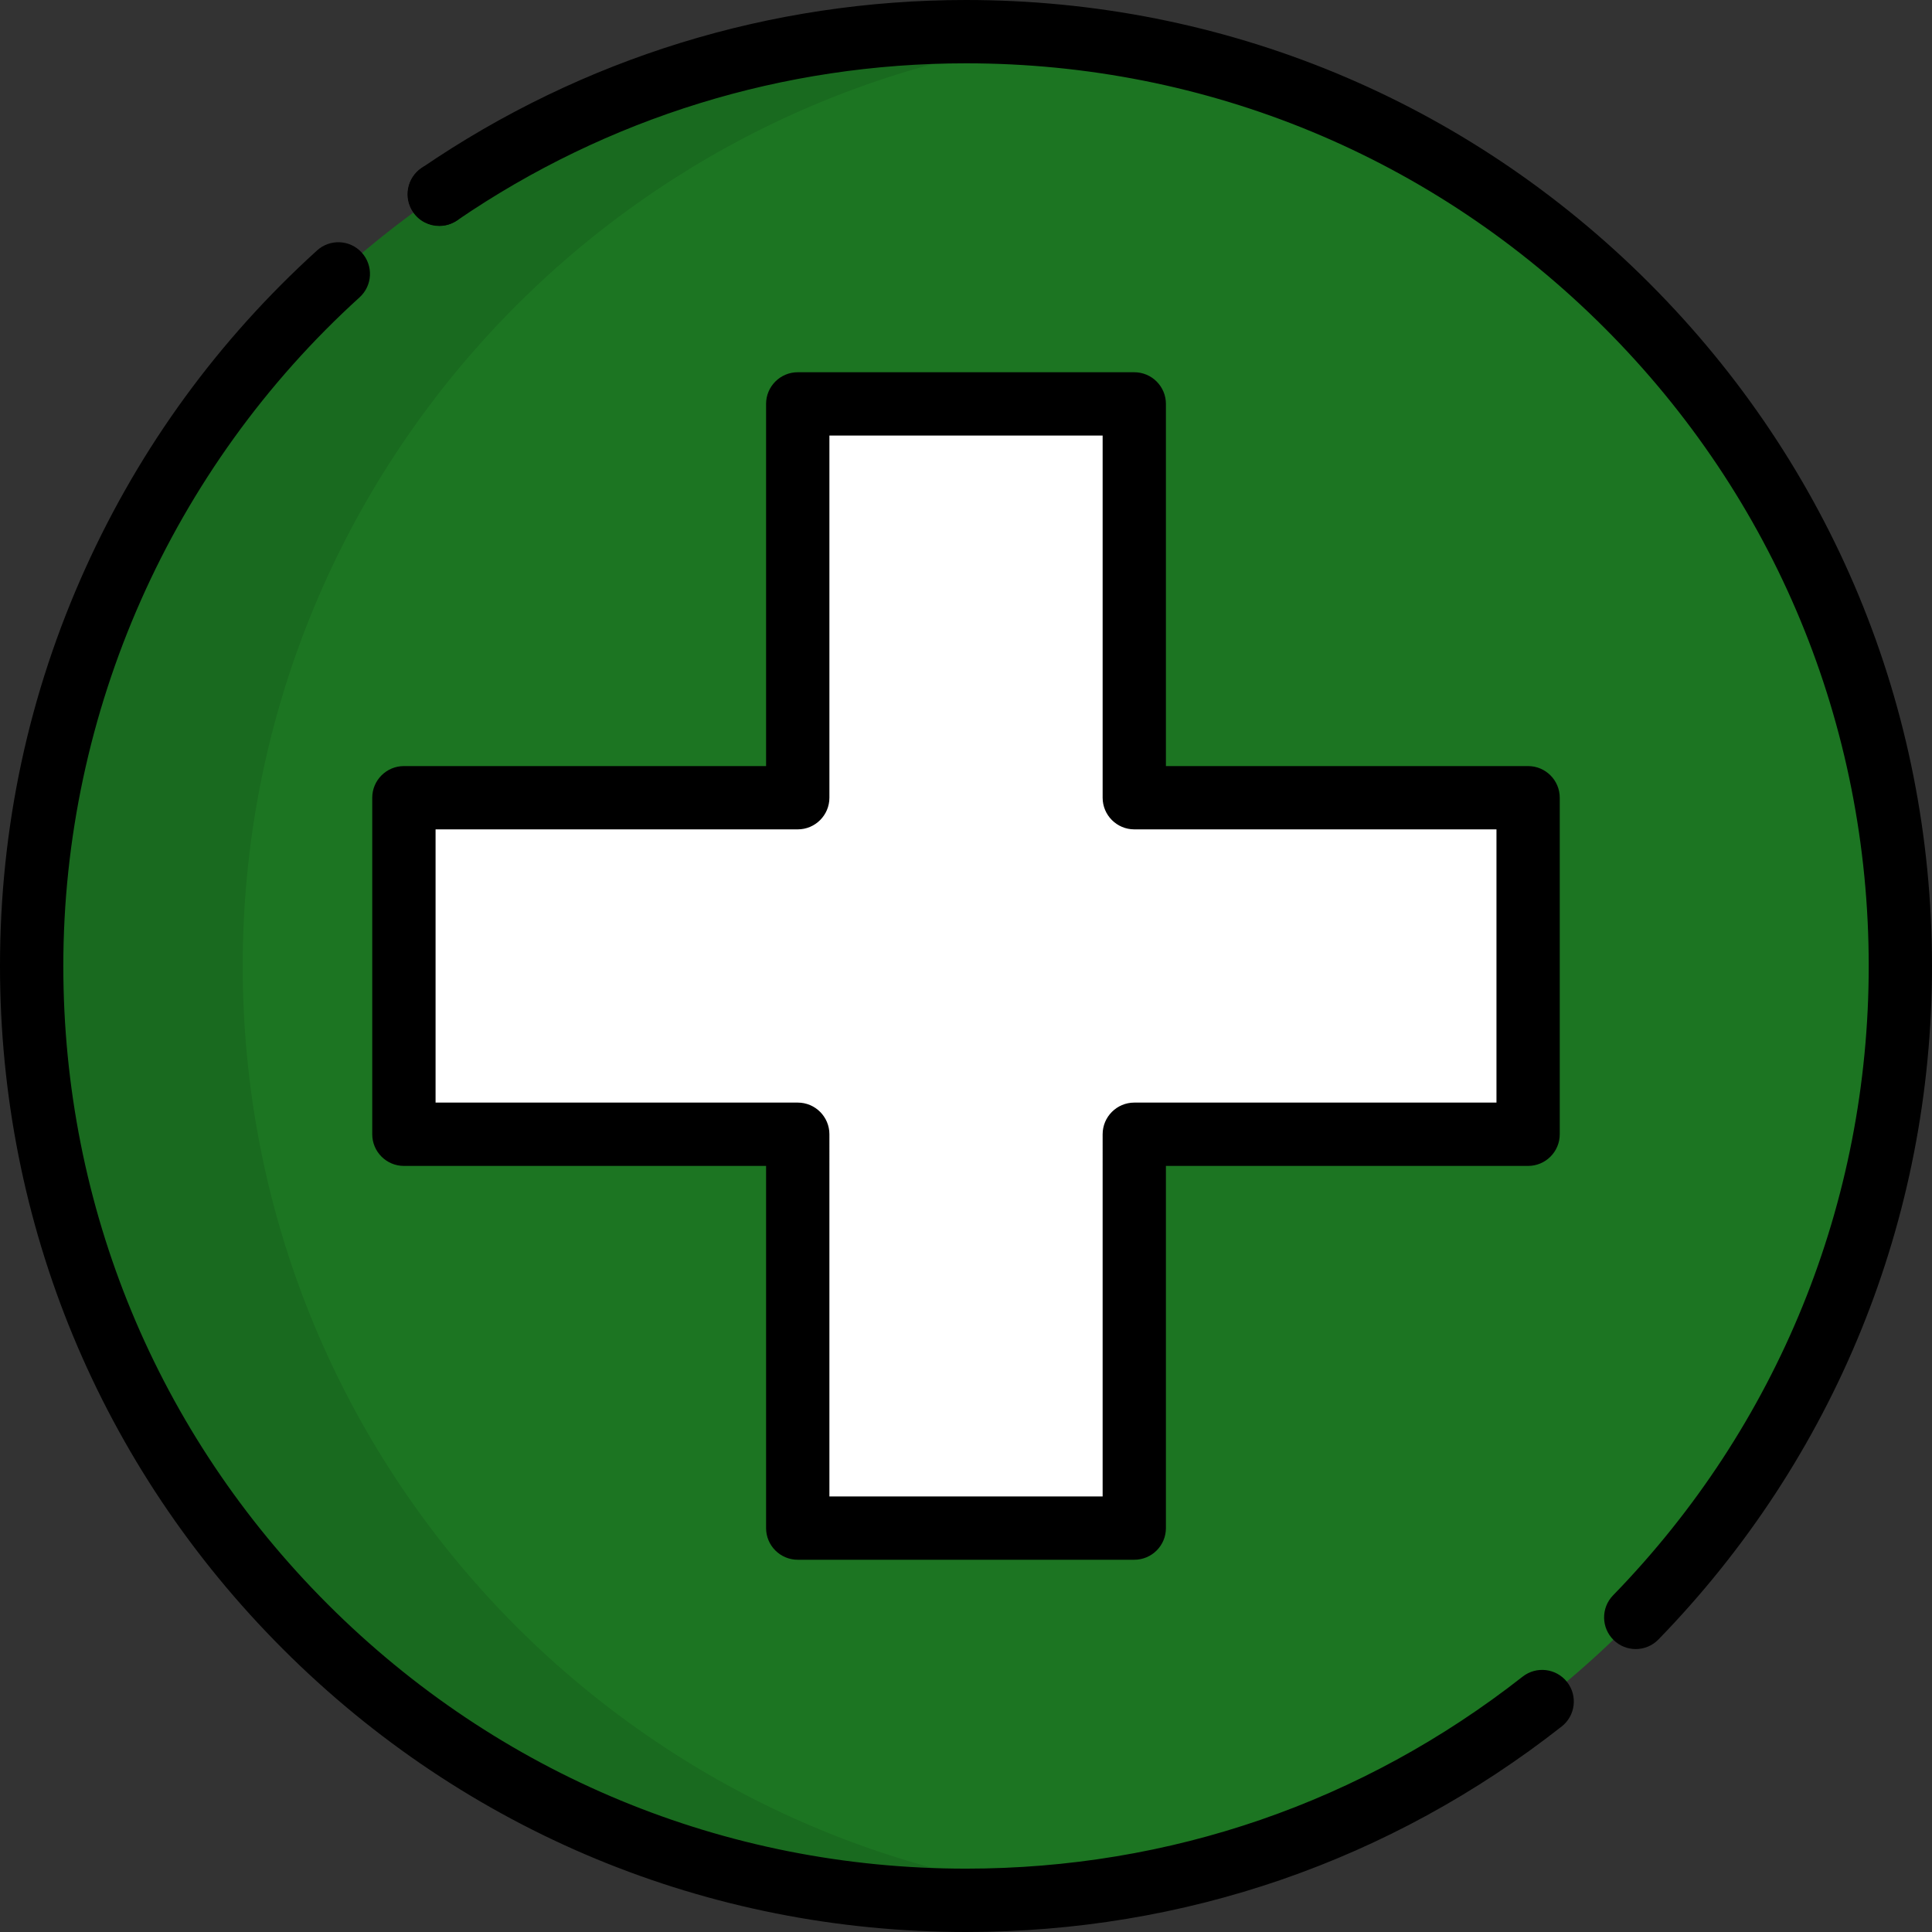 <svg id="vector" xmlns="http://www.w3.org/2000/svg" width="64" height="64" viewBox="0 0 512 512"><rect x="0" y="0" width="512" height="512" fill="#333333" stroke="none"/><path fill="#1C7522" d="M256,256m-247.61,0a247.61,247.61 0,1 1,495.22 0a247.61,247.61 0,1 1,-495.22 0" id="path_0"/><path fill="#000000" d="M64.32,256c0,-127.29 96.06,-232.13 219.65,-246.03c-9.18,-1.03 -18.51,-1.58 -27.97,-1.58c-136.75,0 -247.61,110.86 -247.61,247.61s110.86,247.61 247.61,247.61c9.46,0 18.78,-0.55 27.97,-1.58C160.38,488.13 64.32,383.29 64.32,256z" stroke-opacity="0.1" fill-opacity="0.1" id="path_1"/><path fill="#FFFFFF" d="M404.96,211.41l-104.37,0l0,-104.37l-89.18,0l0,104.37l-104.37,0l0,89.18l104.37,0l0,104.37l89.18,0l0,-104.37l104.37,0z" id="path_2"/><path fill="#000000" d="M256,512c-68.38,0 -132.67,-26.63 -181.02,-74.98C26.63,388.67 0,324.38 0,256c0,-36.75 7.62,-72.23 22.66,-105.45c14.52,-32.09 35.17,-60.41 61.36,-84.18c3.43,-3.11 8.74,-2.86 11.85,0.57c3.11,3.43 2.86,8.74 -0.57,11.85c-49.9,45.28 -78.52,109.87 -78.52,177.2c0,63.9 24.88,123.97 70.07,169.15c45.18,45.18 105.26,70.07 169.15,70.07c54.06,0 105.07,-17.59 147.51,-50.88c3.65,-2.86 8.92,-2.22 11.78,1.42c2.86,3.64 2.22,8.92 -1.42,11.78C368.45,493.17 313.86,512 256,512z" id="path_3"/><path fill="#000000" d="M116.4,59.88c-2.68,0 -5.31,-1.28 -6.93,-3.65c-2.6,-3.81 -1.65,-9 2.13,-11.63c3.72,-2.64 8.89,-1.82 11.61,1.87c2.75,3.73 1.95,8.98 -1.78,11.73c-0.08,0.06 -0.22,0.16 -0.3,0.21C119.68,59.4 118.03,59.88 116.4,59.88z" id="path_4"/><path fill="#000000" d="M433.49,437.02c-2.11,0 -4.22,-0.79 -5.85,-2.38c-3.32,-3.23 -3.39,-8.54 -0.16,-11.86c43.69,-44.91 67.75,-104.14 67.75,-166.78c0,-63.9 -24.88,-123.97 -70.07,-169.15S319.9,16.78 256,16.78c-48.38,0 -94.99,14.38 -134.79,41.58c-3.83,2.61 -9.05,1.63 -11.66,-2.19c-2.61,-3.83 -1.63,-9.05 2.19,-11.66C154.35,15.39 204.23,0 256,0c68.38,0 132.67,26.63 181.02,74.98s74.98,112.64 74.98,181.02c0,67.03 -25.75,130.42 -72.5,178.48C437.86,436.17 435.67,437.02 433.49,437.02z" id="path_5"/><path fill="#000000" d="M300.59,413.35h-89.18c-4.63,0 -8.39,-3.76 -8.39,-8.39v-95.98h-95.98c-4.63,0 -8.39,-3.76 -8.39,-8.39v-89.18c0,-4.63 3.76,-8.39 8.39,-8.39h95.98v-95.98c0,-4.63 3.76,-8.39 8.39,-8.39h89.18c4.63,0 8.39,3.76 8.39,8.39v95.98h95.98c4.63,0 8.39,3.76 8.39,8.39v89.18c0,4.63 -3.76,8.39 -8.39,8.39h-95.98v95.98C308.98,409.6 305.23,413.35 300.59,413.35zM219.8,396.57h72.41V300.59c0,-4.63 3.76,-8.39 8.39,-8.39h95.98v-72.41h-95.98c-4.63,0 -8.39,-3.76 -8.39,-8.39v-95.98h-72.41v95.98c0,4.63 -3.76,8.39 -8.39,8.39h-95.98v72.41h95.98c4.63,0 8.39,3.76 8.39,8.39L219.8,396.57L219.8,396.57z" id="path_6"/></svg>